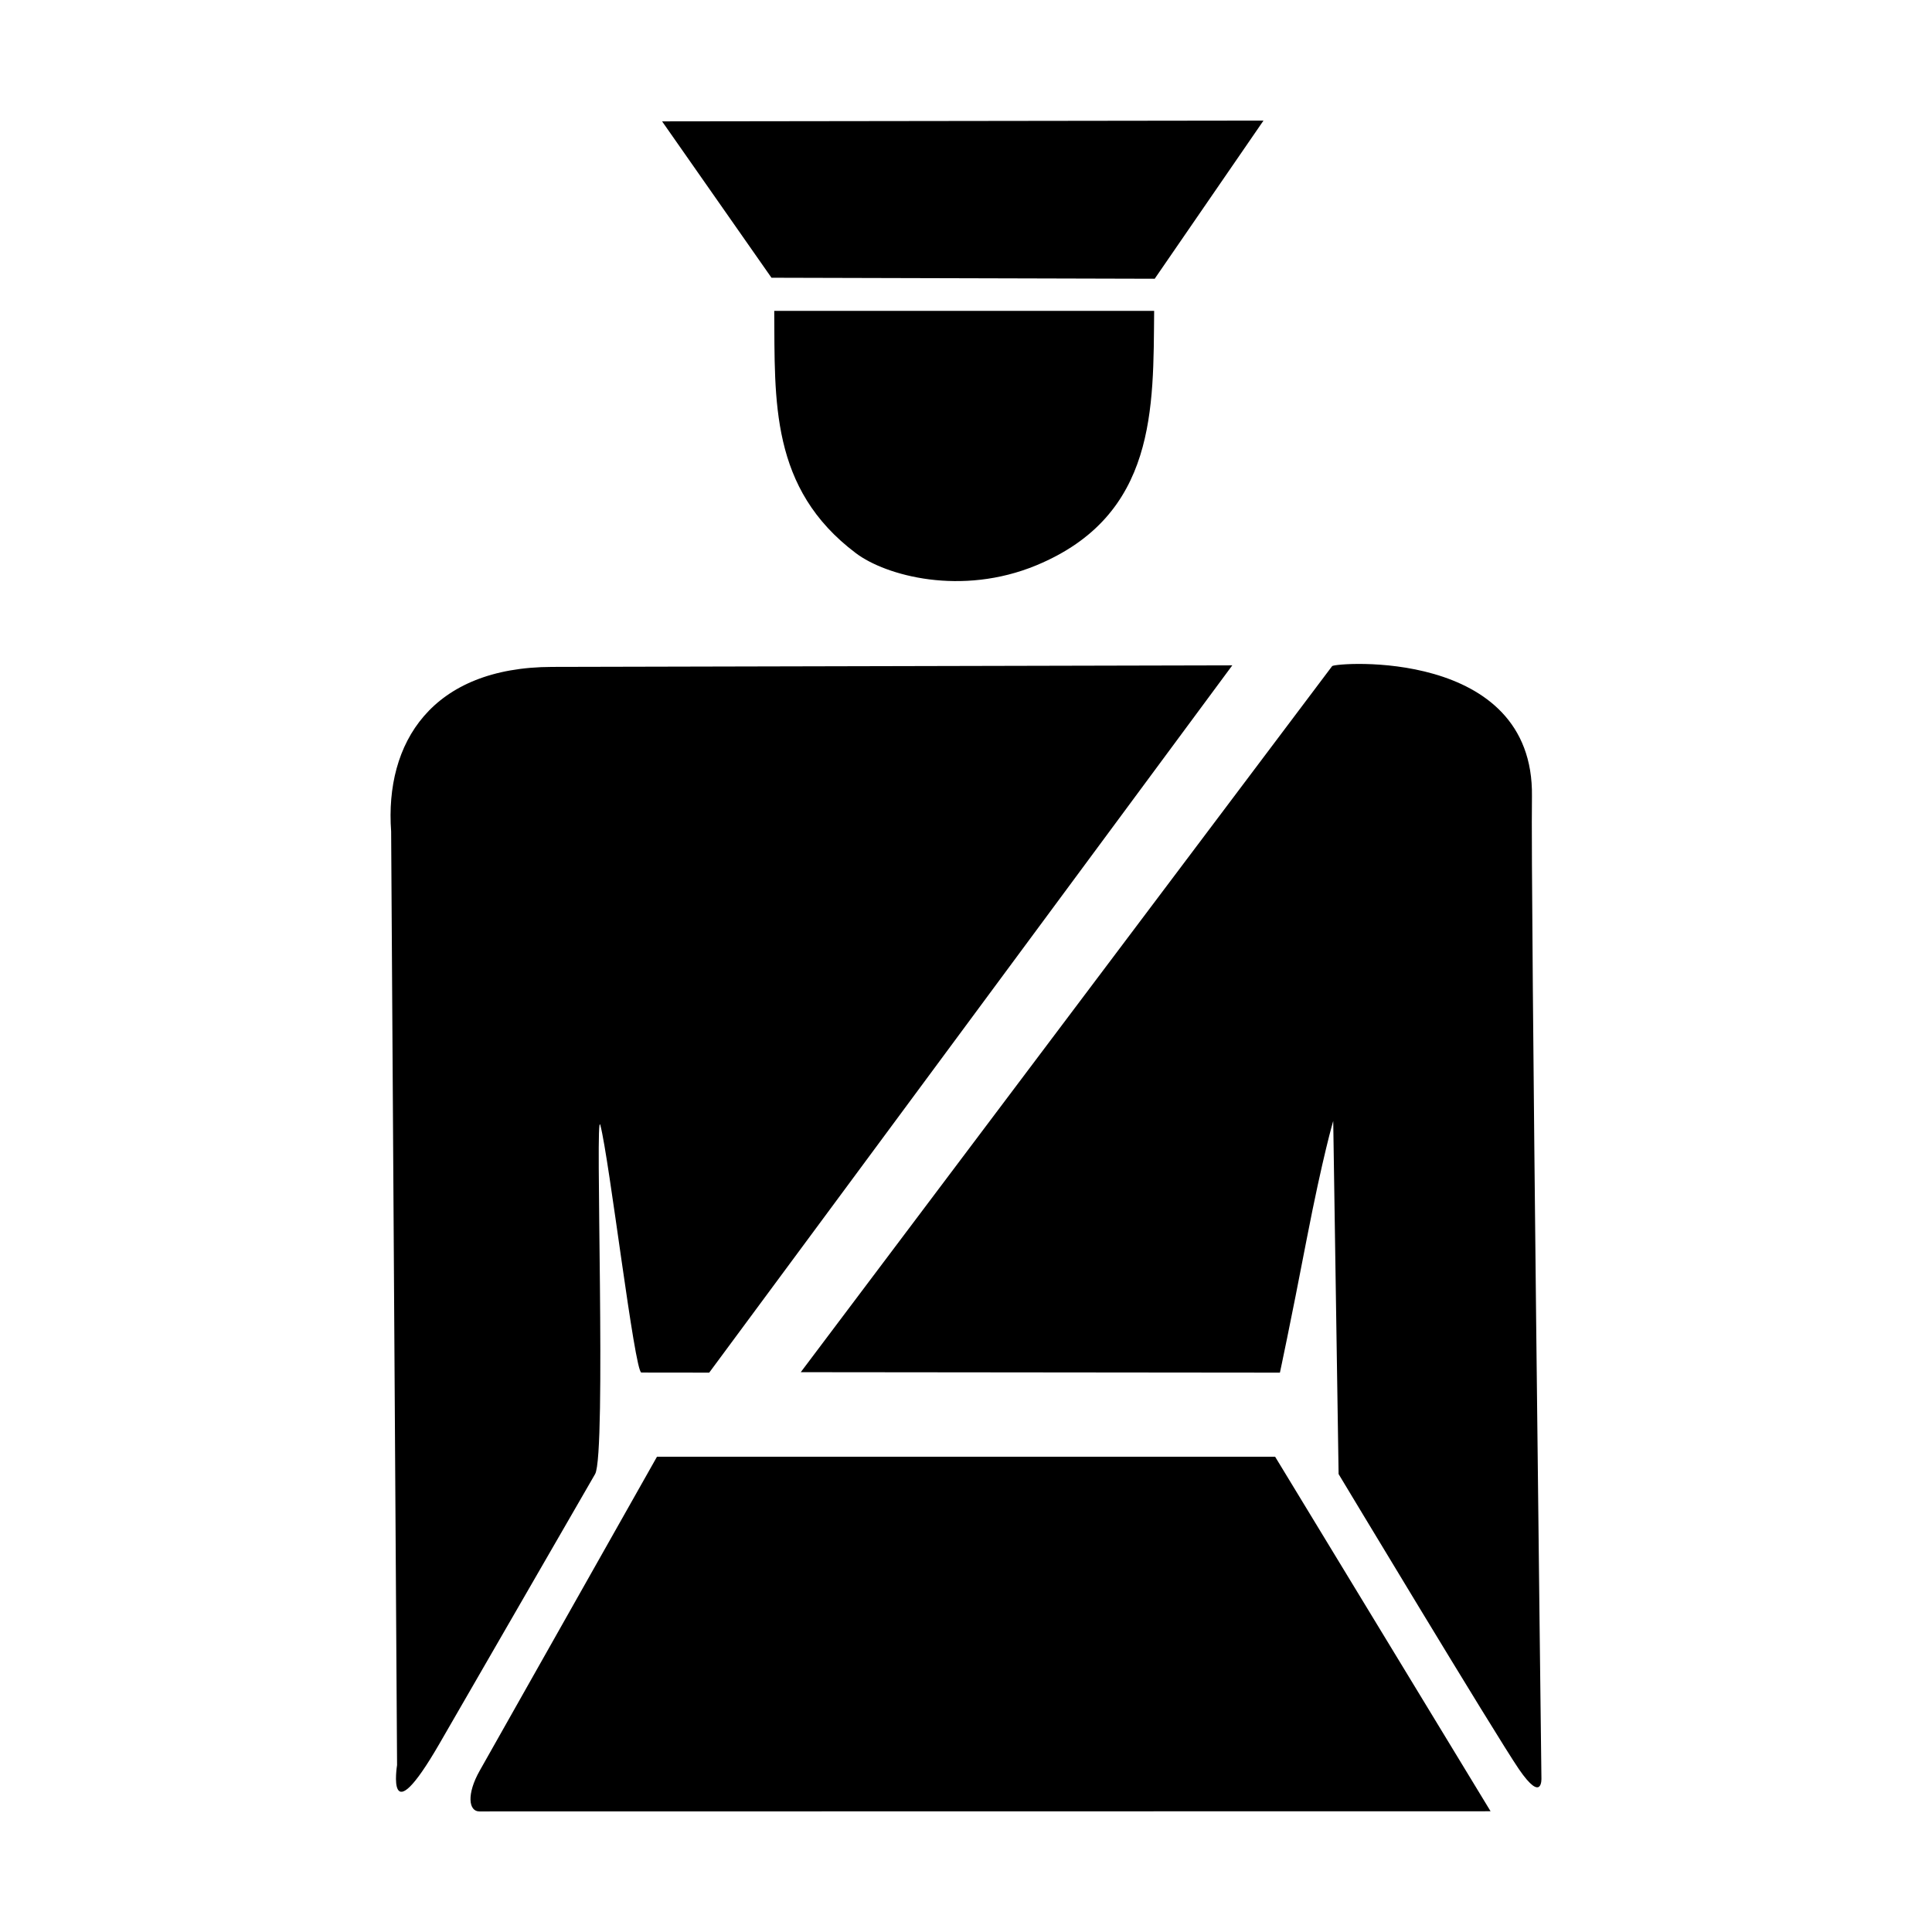 <?xml version="1.0" standalone="no"?><!DOCTYPE svg PUBLIC "-//W3C//DTD SVG 1.1//EN" "http://www.w3.org/Graphics/SVG/1.1/DTD/svg11.dtd"><svg t="1595308557676" class="icon" viewBox="0 0 1024 1024" version="1.1" xmlns="http://www.w3.org/2000/svg" p-id="8891" xmlns:xlink="http://www.w3.org/1999/xlink" width="200" height="200"><defs><style type="text/css"></style></defs><path d="M350.921 64.326l318.758-0.413-57.667 83.83-203.115-0.537L350.921 64.326 350.921 64.326zM410.365 164.774l201.358 0c-0.495 51.215 1.53 108.302-62.4 134.84-39.789 16.494-79.762 5.539-95.616-6.366C408.029 258.938 410.737 212.31 410.365 164.774L410.365 164.774zM207.312 440.694l3.142 494.838c0 0-6.283 38.443 22.488-11.388l82.47-142.858c6.119-10.562-0.227-196.142 2.791-184.919 4.733 17.878 18.167 131.119 21.744 131.119l35.944 0.041 277.256-374.88-360.449 0.827C228.684 353.598 203.902 393.757 207.312 440.694L207.312 440.694zM706.057 353.061c1.447-1.901 107.066-10.045 105.908 69.053-0.745 48.405 5.023 520.323 5.023 520.323s0.703 13.662-11.926-4.733c-12.567-18.415-95.575-156.416-95.575-156.416l-2.852-187.151c0 0-5.416 18.085-14.096 62.811-8.598 44.747-14.158 70.583-14.158 70.583l-253.961-0.248L706.057 353.061 706.057 353.061zM348.214 772.089l327.626 0 114.196 187.916-535.969 0.083c-5.726 0-6.842-9.197 0.207-21.619L348.214 772.089z" p-id="8892" ></path></svg>
